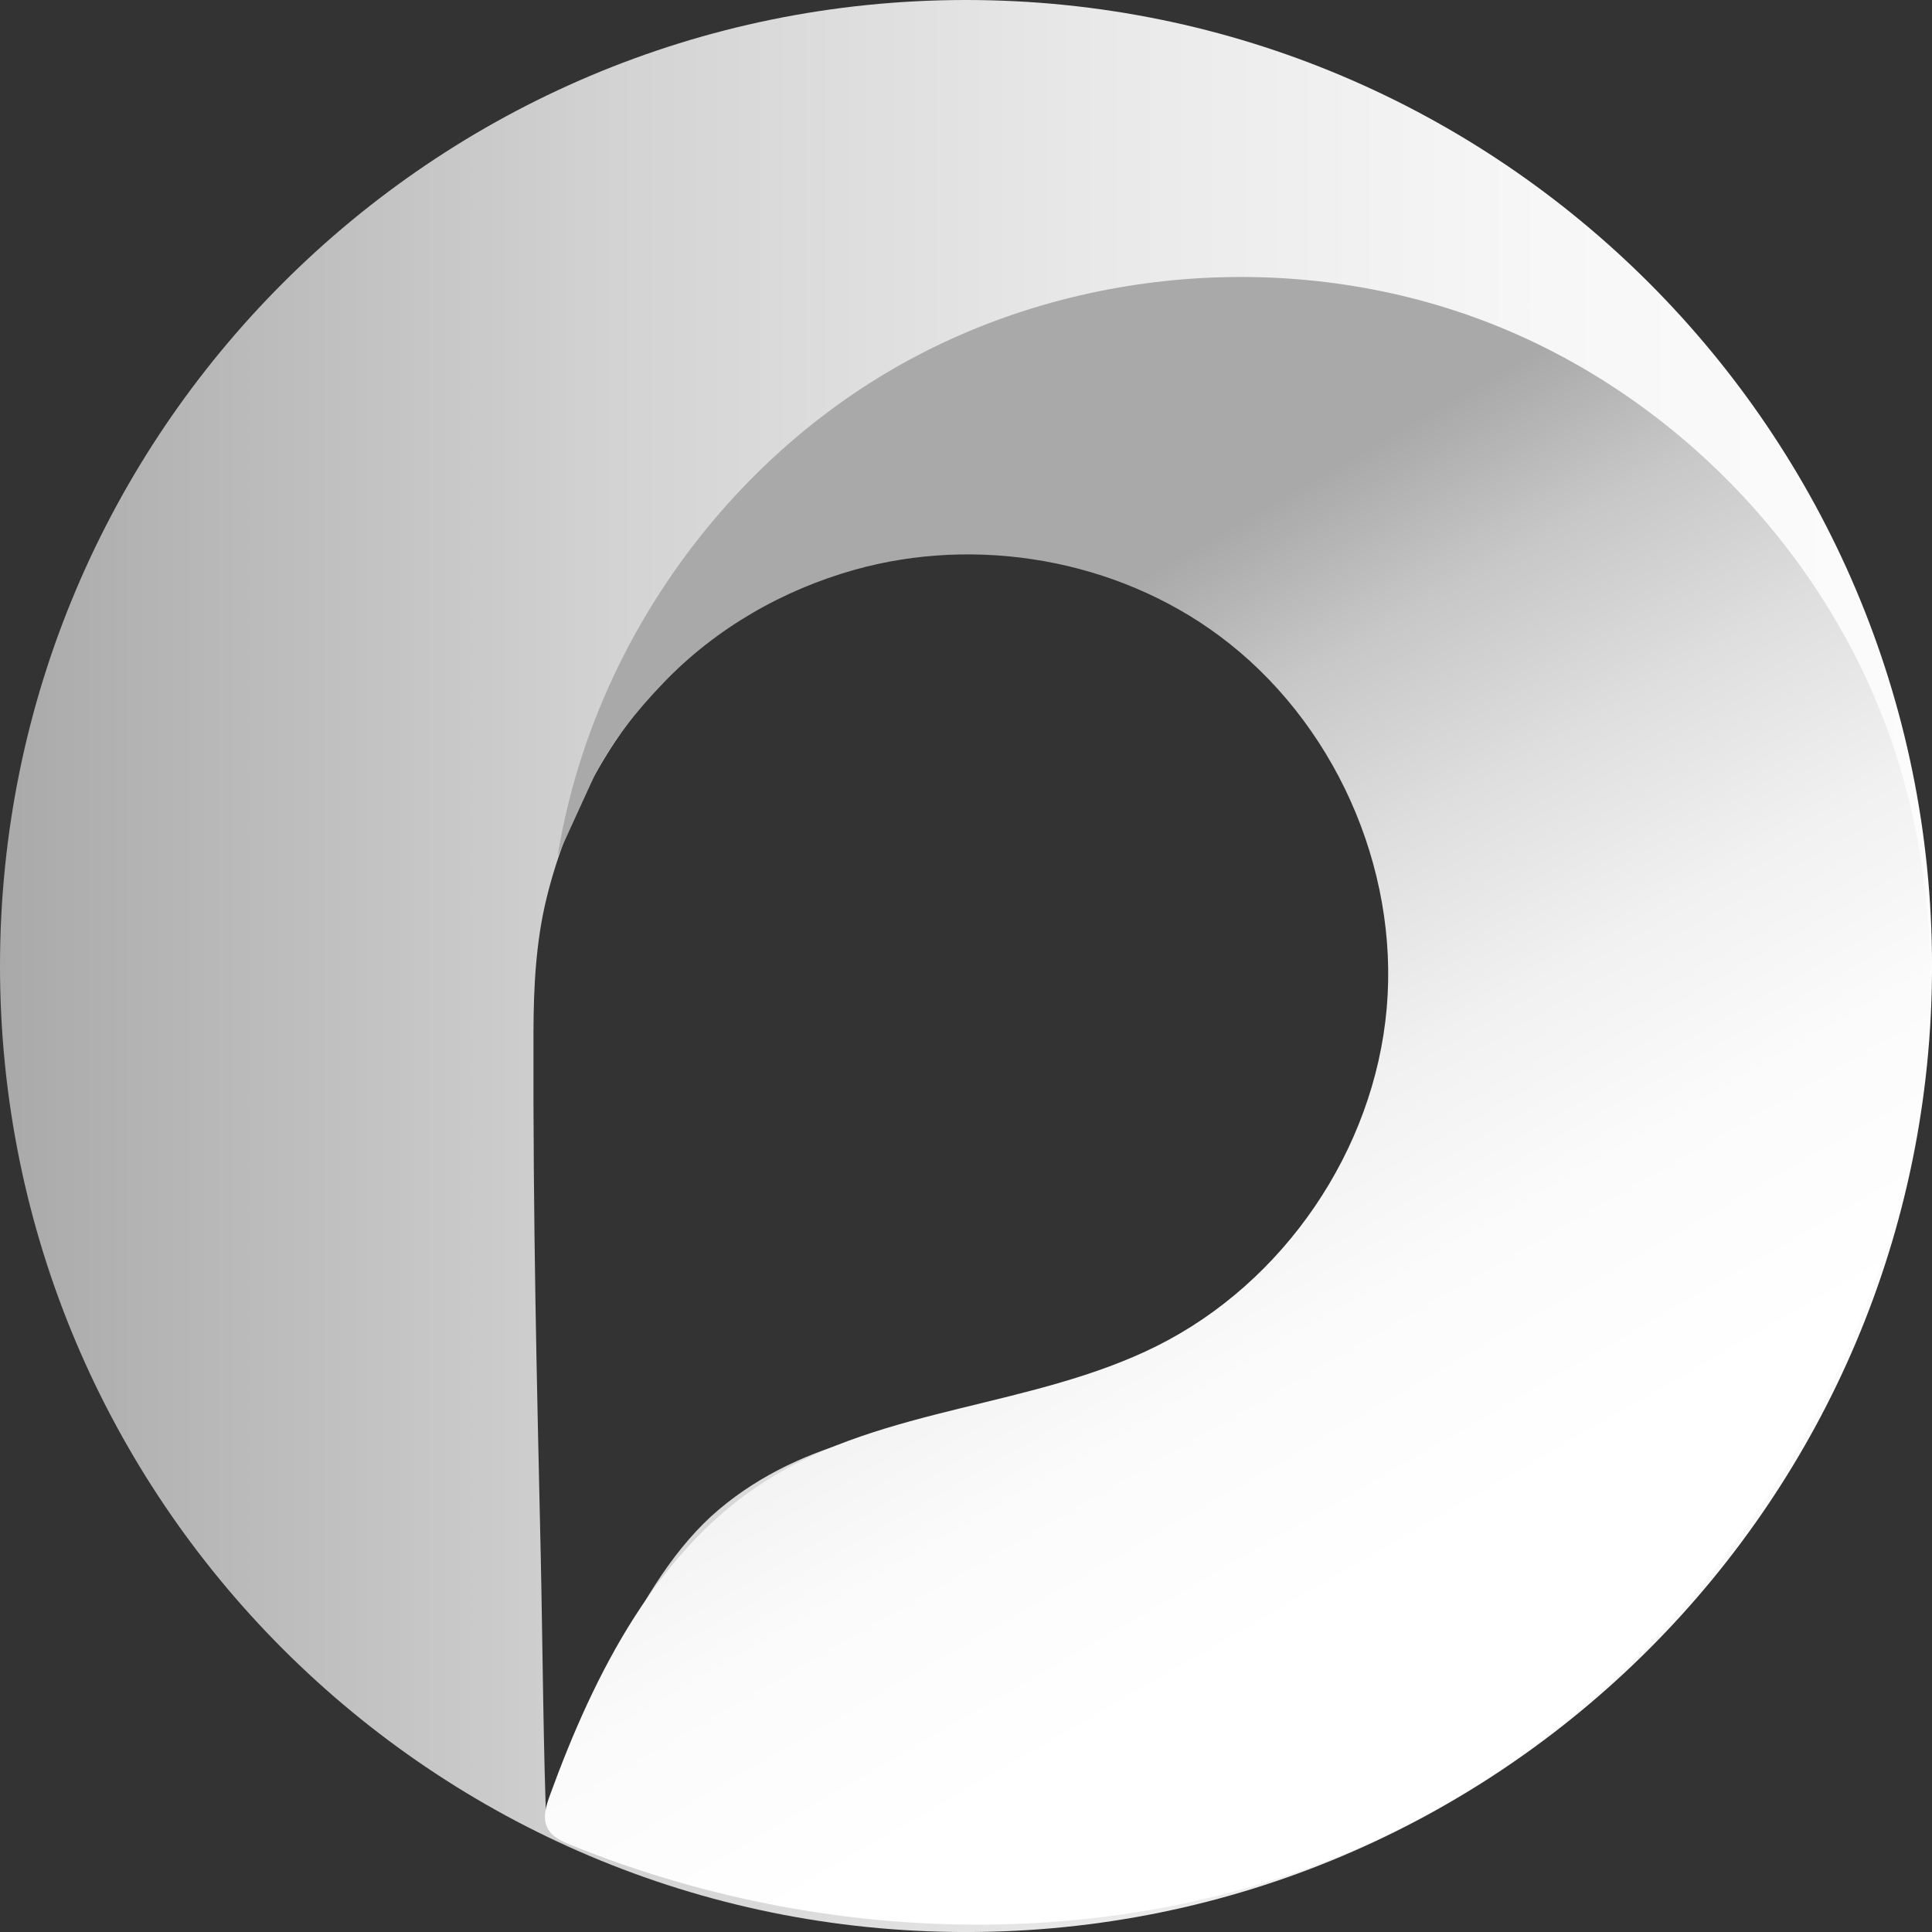 <svg width="126" height="126" viewBox="0 0 126 126" fill="none" xmlns="http://www.w3.org/2000/svg">
<rect x="0" y="0" width="126" height="126" fill="#333333" stroke="none"/>
<g id="Peer Logo White 1" clip-path="url(#clip0_1_1125)">
<g id="Layer 1">
<path id="Vector" d="M63.001 0C28.207 0 0 28.207 0 63.001C0 97.795 28.207 126.002 63.001 126.002C97.795 126.002 126.002 97.795 126.002 63.001C126.002 28.207 97.795 0 63.001 0ZM82.779 83.033C78.063 87.686 72.521 90.67 66.175 91.802C59.495 92.994 52.507 93.717 46.888 98.443C41.385 103.071 38.08 112.646 35.647 119.136C35.447 115.13 35.383 106.771 35.264 101.381C35.008 89.886 34.758 79.922 34.792 67.287C34.801 64.37 34.947 61.434 35.644 58.58C38.539 46.713 48.302 36.327 61.618 35.52C72.195 34.878 82.895 40.755 87.713 49.849C88.705 51.722 89.462 53.705 90.041 55.732C90.815 58.444 91.274 61.252 91.204 64.065C91.033 70.997 87.69 78.19 82.779 83.033Z" fill="url(#paint0_linear_1_1125)"/>
<path id="Vector_2" d="M36.368 55.836C38.491 42.693 46.776 30.678 58.307 24.023C69.839 17.368 84.388 16.207 96.83 20.946C109.272 25.686 119.36 36.233 123.542 48.873C128.135 62.753 125.621 78.338 118.924 91.335C113.058 102.721 103.955 112.543 92.653 118.571C75.806 127.557 54.909 127.49 37.214 120.318C36.627 120.081 35.997 119.794 35.706 119.23C35.368 118.573 35.611 117.779 35.863 117.087C38.773 109.086 42.891 100.977 50.115 96.469C57.714 91.726 67.429 91.783 75.443 87.784C83.744 83.642 89.626 75.006 90.437 65.764C91.251 56.522 86.968 46.992 79.518 41.464C72.815 36.49 63.765 34.91 55.744 37.157C51.037 38.475 46.651 41 43.264 44.539C41.421 46.464 40.072 48.181 38.776 50.57" fill="url(#paint1_linear_1_1125)"/>
</g>
</g>
<defs>
<linearGradient id="paint0_linear_1_1125" x1="0" y1="63.001" x2="126" y2="63.001" gradientUnits="userSpaceOnUse">
<stop stop-color="#A9A9A9"/>
<stop offset="0.07" stop-color="#B3B3B3"/>
<stop offset="0.32" stop-color="#D3D3D3"/>
<stop offset="0.57" stop-color="#E9E9E9"/>
<stop offset="0.8" stop-color="#F7F7F7"/>
<stop offset="1" stop-color="#FCFCFC"/>
</linearGradient>
<linearGradient id="paint1_linear_1_1125" x1="94.885" y1="109.584" x2="46.57" y2="25.901" gradientUnits="userSpaceOnUse">
<stop offset="0.08" stop-color="white"/>
<stop offset="0.25" stop-color="#FBFBFB"/>
<stop offset="0.38" stop-color="#F1F1F1"/>
<stop offset="0.51" stop-color="#DFDFDF"/>
<stop offset="0.64" stop-color="#C7C7C7"/>
<stop offset="0.75" stop-color="#A9A9A9"/>
<stop offset="1" stop-color="#A9A9A9"/>
</linearGradient>
<clipPath id="clip0_1_1125">
<rect width="126" height="126" fill="white"/>
</clipPath>
</defs>
</svg>
